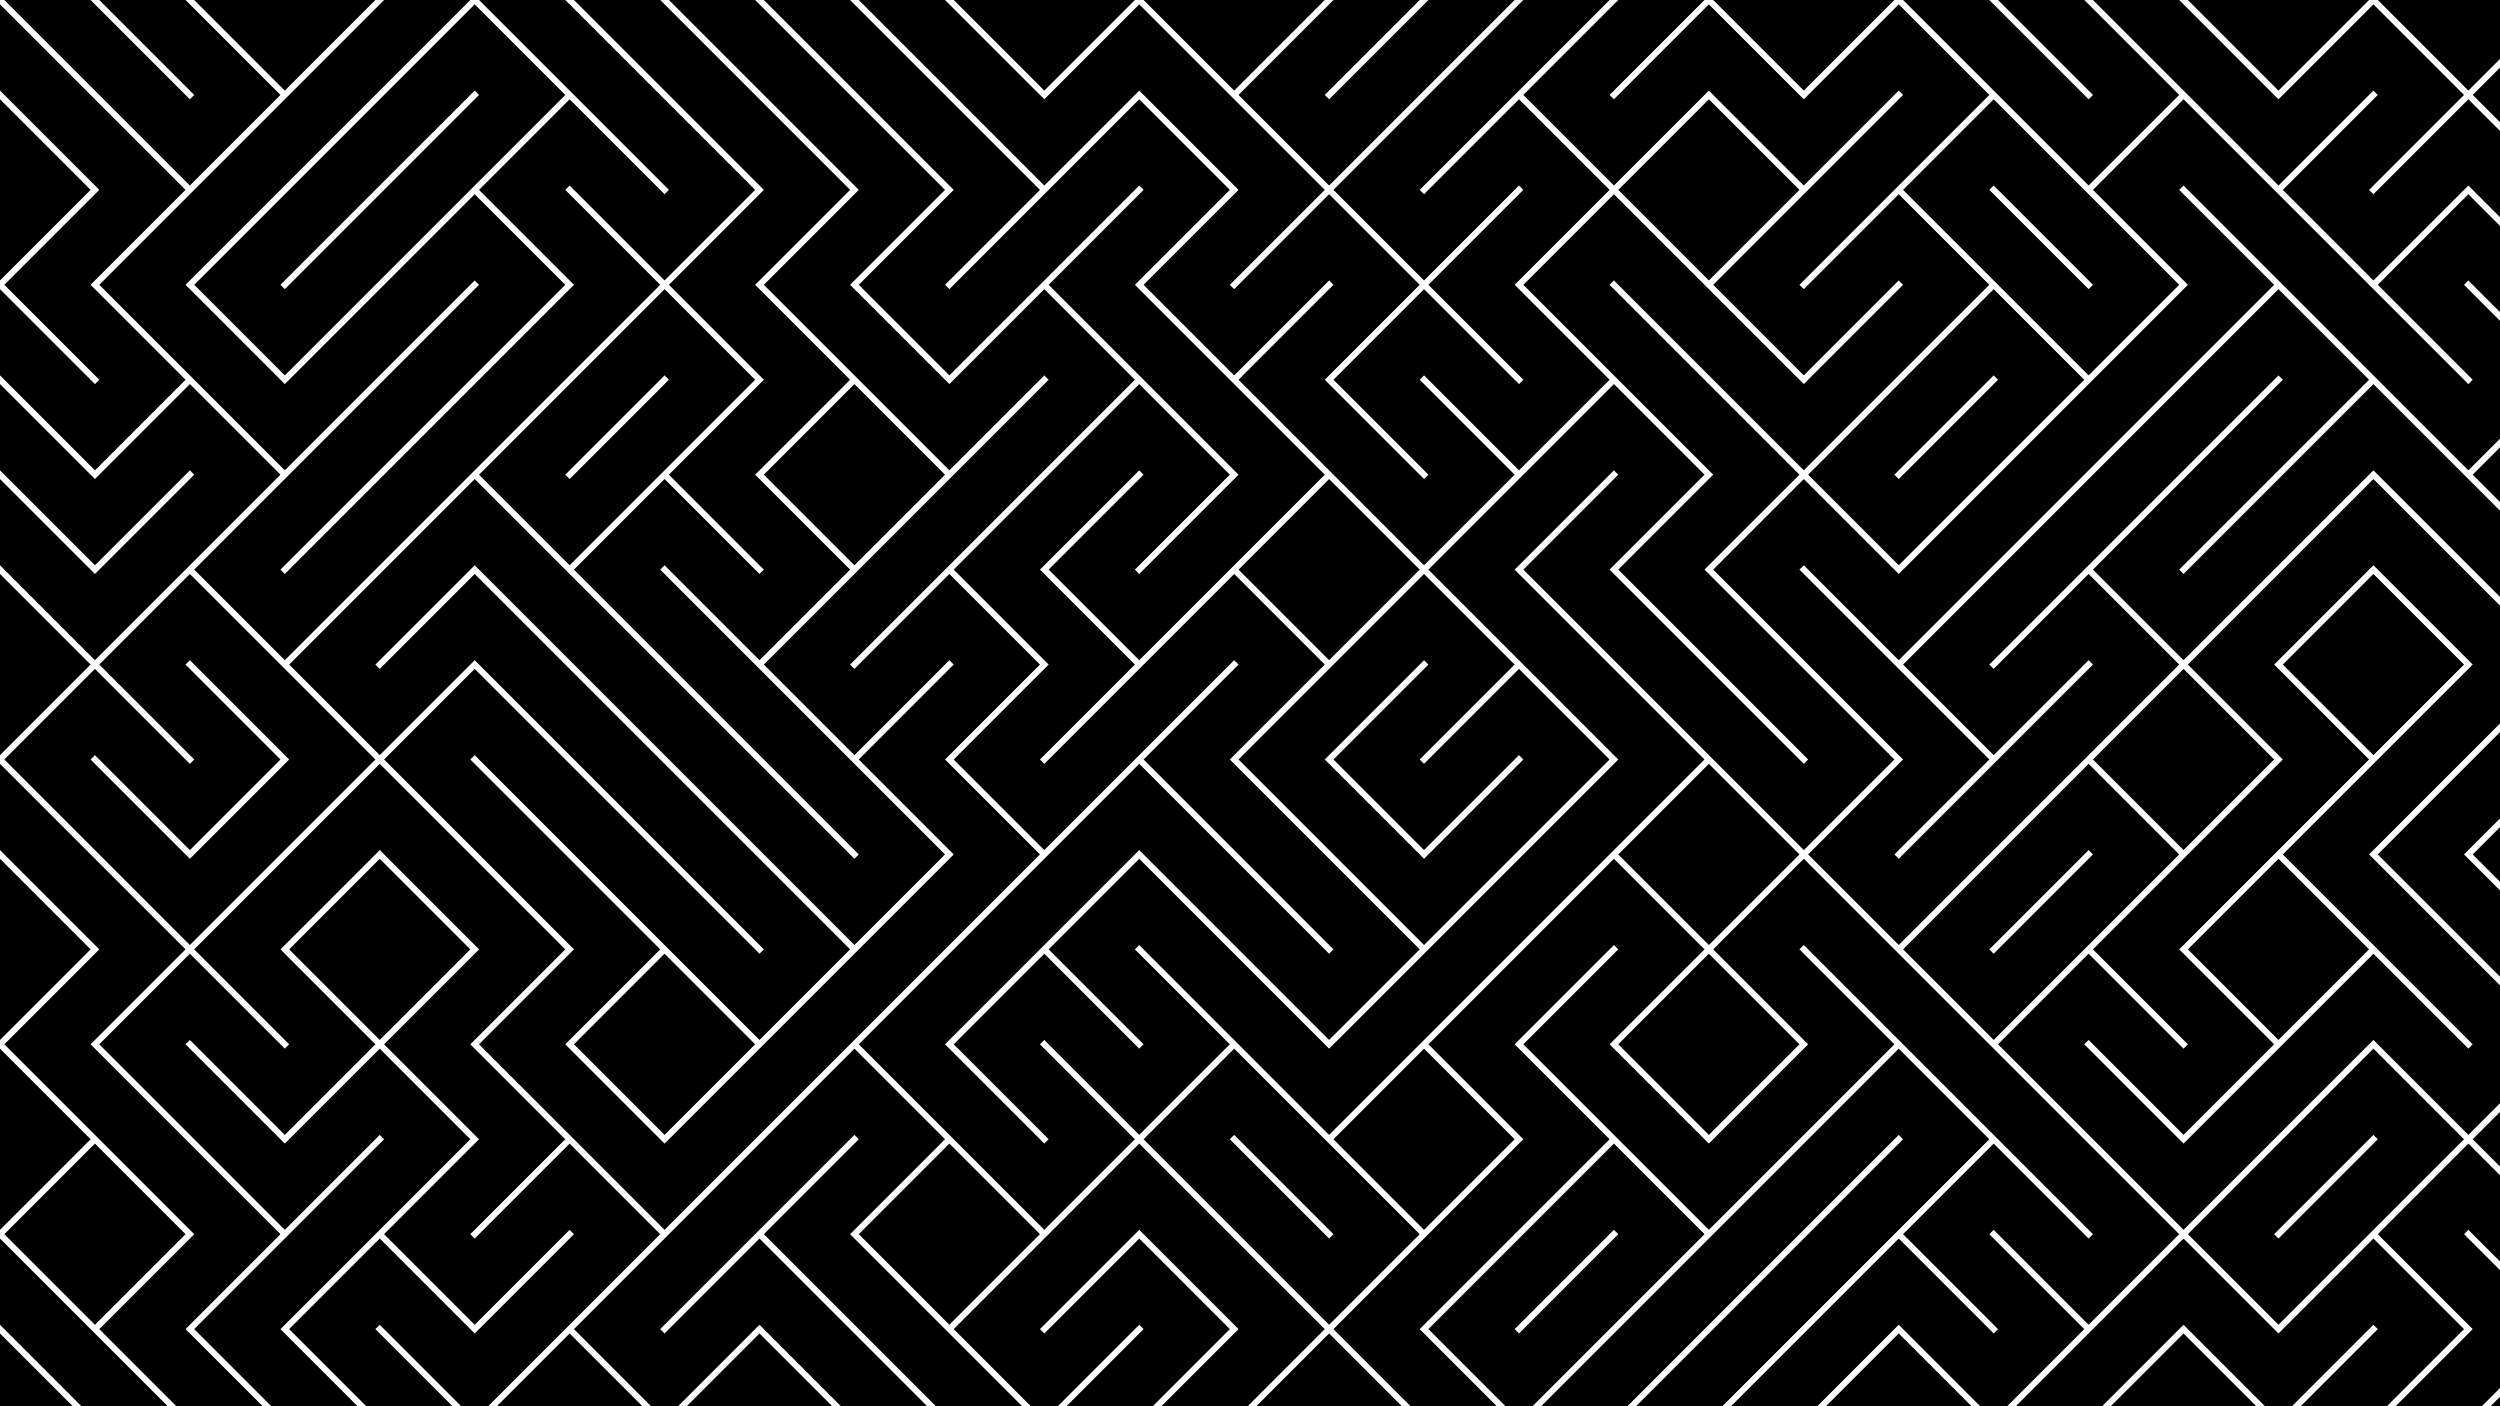 <svg width="1422" height="800" viewBox="0 0 1422 800" fill="none" xmlns="http://www.w3.org/2000/svg">
<path d="M0 2.475V51.525L56.475 108L2.475 162L56.475 216L54 218.475L0 164.475V213.525L54 267.525L105.525 216L51.525 162L105.525 108L0 2.475Z" fill="black"/>
<path d="M0 218.475V267.525L54 321.525L108 267.525L110.475 270L54 326.475L0 272.475V321.525L54 375.525L159.525 270L108 218.475L54 272.475L0 218.475Z" fill="black"/>
<path d="M0 326.475V429.525L51.525 378L0 326.475Z" fill="black"/>
<path d="M0 434.475V483.525L56.475 540L2.475 594L110.475 702L56.475 756L100.475 800H149.525L105.525 756L159.525 702L51.525 594L105.525 540L0 434.475Z" fill="black"/>
<path d="M154.475 800H203.525L159.525 756L267.525 648L216 596.475L162 650.475L105.525 594L108 591.525L162 645.525L213.525 594L159.525 540L216 483.525L272.475 540L218.475 594L272.475 648L218.475 702L270 753.525L324 699.525L326.475 702L270 758.475L216 704.475L164.475 756L208.475 800H257.525L213.525 756L216 753.525L262.475 800H277.525L375.525 702L324 650.475L270 704.475L267.525 702L321.525 648L267.525 594L321.525 540L216 434.475L110.475 540L164.475 594L162 596.475L108 542.475L56.475 594L162 699.525L216 645.525L218.475 648L110.475 756L154.475 800Z" fill="black"/>
<path d="M282.475 800H365.525L324 758.475L282.475 800Z" fill="black"/>
<path d="M385.525 800H370.475L326.475 756L486 596.475L537.525 648L483.525 702L581.525 800H532.475L434.475 702L488.475 648L486 645.525L375.525 756L378 758.475L432 704.475L527.525 800H478.475L432 753.525L385.525 800Z" fill="black"/>
<path d="M390.475 800H473.525L432 758.475L390.475 800Z" fill="black"/>
<path d="M601.525 800H586.475L542.475 756L648 650.475L753.525 756L709.525 800H660.475L704.475 756L648 699.525L591.525 756L594 758.475L648 704.475L699.525 756L655.525 800H606.475L650.475 756L648 753.525L601.525 800Z" fill="black"/>
<path d="M714.475 800H797.525L756 758.475L714.475 800Z" fill="black"/>
<path d="M802.475 800H851.525L807.525 756L915.525 648L861.525 594L918 537.525L920.475 540L866.475 594L972 699.525L1077.53 594L1023.53 540L1026 537.525L1190.47 702L1188 704.475L1134 650.475L1082.47 702L1136.47 756L1134 758.475L1080 704.475L984.475 800H1033.53L1080 753.525L1126.47 800H1141.53L1185.53 756L1131.53 702L1134 699.525L1188 753.525L1239.53 702L1026 488.475L974.475 540L1028.47 594L972 650.475L915.525 594L969.525 540L918 488.475L812.475 594L866.475 648L758.475 756L802.475 800Z" fill="black"/>
<path d="M1121.53 800L1080 758.475L1038.47 800H1121.53Z" fill="black"/>
<path d="M1146.47 800L1242 704.475L1296 758.475L1350 704.475L1401.53 756L1357.53 800H1308.47L1352.47 756L1350 753.525L1303.53 800H1288.47L1242 753.525L1195.53 800H1146.47Z" fill="black"/>
<path d="M1200.47 800H1283.53L1242 758.475L1200.47 800Z" fill="black"/>
<path d="M1362.47 800H1411.53L1422 789.525V722.475L1401.53 702L1404 699.525L1422 717.525V668.475L1404 650.475L1352.47 702L1406.47 756L1362.47 800Z" fill="black"/>
<path d="M1422 663.525V632.475L1406.47 648L1422 663.525Z" fill="black"/>
<path d="M1401.53 378L1350 429.525L1298.47 378L1350 326.475L1401.53 378Z" fill="black"/>
<path d="M1347.53 540L1296 591.525L1244.47 540L1296 488.475L1347.53 540Z" fill="black"/>
<path fill-rule="evenodd" clip-rule="evenodd" d="M1422 560.475V627.525L1404 645.525L1350 591.525L1242 699.525L1136.47 594L1188 542.475L1242 596.475L1244.47 594L1190.47 540L1298.47 432L1244.47 378L1350 272.475L1422 344.475V411.525L1347.53 486L1422 560.475ZM1350 321.525L1293.53 378L1347.53 432L1239.53 540L1293.53 594L1242 645.525L1188 591.525L1185.53 594L1242 650.475L1350 542.475L1404 596.475L1406.47 594L1298.47 486L1406.47 378L1350 321.525Z" fill="black"/>
<path d="M1422 555.525V506.475L1401.53 486L1422 465.525V416.475L1352.47 486L1422 555.525Z" fill="black"/>
<path d="M1422 339.525V290.475L1350 218.475L1242 326.475L1239.53 324L1347.53 216L1296 164.475L1082.47 378L1134 429.525L1188 375.525L1190.47 378L1080 488.475L1077.53 486L1131.53 432L1023.53 324L1026 321.525L1080 375.525L1293.53 162L1239.53 108L1242 105.525L1404 267.525L1422 249.525V182.475L1401.53 162L1404 159.525L1422 177.525V128.475L1404 110.475L1352.47 162L1406.47 216L1404 218.475L1242 56.475L1190.47 108L1244.47 162L1080 326.475L1026 272.475L974.475 324L1082.47 432L1028.47 486L1080 537.525L1239.53 378L1188 326.475L1134 380.475L1131.53 378L1296 213.525L1298.47 216L1190.47 324L1242 375.525L1350 267.525L1422 339.525Z" fill="black"/>
<path d="M1422 123.525V74.475L1404 56.475L1350 110.475L1347.53 108L1401.53 54L1350 2.475L1296 56.475L1239.53 0H1190.47L1296 105.525L1350 51.525L1352.47 54L1298.47 108L1350 159.525L1404 105.525L1422 123.525Z" fill="black"/>
<path d="M1185.53 0H1136.47L1190.47 54L1188 56.475L1131.53 0H1082.47L1188 105.525L1239.53 54L1185.53 0Z" fill="black"/>
<path d="M1077.53 0H974.475L1026 51.525L1077.53 0Z" fill="black"/>
<path d="M969.525 0H920.475L866.475 54L918 105.525L972 51.525L1026 105.525L1080 51.525L1082.47 54L974.475 162L1026 213.525L1080 159.525L1082.47 162L1026 218.475L918 110.475L866.475 162L974.475 270L920.475 324L1028.47 432L1026 434.475L915.525 324L969.525 270L918 218.475L812.475 324L920.475 432L756 596.475L648 488.475L596.475 540L650.475 594L648 596.475L594 542.475L542.475 594L596.475 648L594 650.475L537.525 594L648 483.525L756 591.525L807.525 540L699.525 432L753.525 378L702 326.475L594 434.475L591.525 432L645.525 378L591.525 324L648 267.525L650.475 270L596.475 324L648 375.525L753.525 270L645.525 162L699.525 108L648 56.475L540 164.475L537.525 162L591.525 108L483.525 0H434.475L542.475 108L488.475 162L540 213.525L648 105.525L650.475 108L596.475 162L704.475 270L648 326.475L645.525 324L699.525 270L648 218.475L542.475 324L596.475 378L542.475 432L594 483.525L702 375.525L704.475 378L650.475 432L758.475 540L756 542.475L648 434.475L488.475 594L594 699.525L645.525 648L591.525 594L594 591.525L648 645.525L699.525 594L645.525 540L648 537.525L756 645.525L969.525 432L861.525 324L918 267.525L920.475 270L866.475 324L1026 483.525L1077.53 432L969.525 324L1023.53 270L915.525 162L918 159.525L1026 267.525L1131.53 162L1080 110.475L1026 164.475L1023.53 162L1131.53 54L1080 2.475L1026 56.475L972 2.475L918 56.475L915.525 54L969.525 0Z" fill="black"/>
<path d="M429.525 0H380.475L488.475 108L434.475 162L540 267.525L594 213.525L596.475 216L434.475 378L486 429.525L540 375.525L542.475 378L488.475 432L542.475 486L378 650.475L321.525 594L375.525 540L267.525 432L270 429.525L432 591.525L483.525 540L270 326.475L216 380.475L213.525 378L270 321.525L486 537.525L537.525 486L375.525 324L378 321.525L432 375.525L483.525 324L429.525 270L483.525 216L429.525 162L483.525 108L375.525 0H326.475L434.475 108L380.475 162L434.475 216L380.475 270L434.475 324L432 326.475L378 272.475L326.475 324L488.475 486L486 488.475L270 272.475L164.475 378L216 429.525L270 375.525L434.475 540L432 542.475L270 380.475L218.475 432L326.475 540L272.475 594L378 699.525L591.525 486L537.525 432L591.525 378L540 326.475L486 380.475L483.525 378L645.525 216L594 164.475L540 218.475L483.525 162L537.525 108L429.525 0Z" fill="black"/>
<path d="M321.525 0H272.475L380.475 108L378 110.475L324 56.475L272.475 108L326.475 162L162 326.475L159.525 324L321.525 162L270 110.475L162 218.475L105.525 162L267.525 0H218.475L56.475 162L162 267.525L270 159.525L272.475 162L110.475 324L162 375.525L375.525 162L321.525 108L324 105.525L378 159.525L429.525 108L321.525 0Z" fill="black"/>
<path d="M213.525 0H110.475L162 51.525L213.525 0Z" fill="black"/>
<path d="M105.525 0H56.475L110.475 54L108 56.475L51.525 0H2.475L108 105.525L159.525 54L105.525 0Z" fill="black"/>
<path d="M488.475 0L594 105.525L648 51.525L704.475 108L650.475 162L702 213.525L756 159.525L758.475 162L704.475 216L810 321.525L861.525 270L807.525 216L810 213.525L864 267.525L915.525 216L861.525 162L915.525 108L864 56.475L810 110.475L807.525 108L915.525 0H866.475L758.475 108L810 159.525L864 105.525L866.475 108L812.475 162L866.475 216L864 218.475L810 164.475L758.475 216L812.475 270L810 272.475L753.525 216L807.525 162L756 110.475L702 164.475L699.525 162L753.525 108L648 2.475L594 56.475L537.525 0H488.475Z" fill="black"/>
<path d="M542.475 0L594 51.525L645.525 0H542.475Z" fill="black"/>
<path d="M650.475 0L702 51.525L753.525 0H650.475Z" fill="black"/>
<path d="M758.475 0L704.475 54L756 105.525L861.525 0H812.475L756 56.475L753.525 54L807.525 0H758.475Z" fill="black"/>
<path d="M1244.47 0L1296 51.525L1347.53 0H1244.47Z" fill="black"/>
<path d="M1352.47 0L1404 51.525L1422 33.525V0H1352.47Z" fill="black"/>
<path d="M1422 38.475L1406.47 54L1422 69.525V38.475Z" fill="black"/>
<path d="M1422 254.475L1406.47 270L1422 285.525V254.475Z" fill="black"/>
<path d="M1422 470.475L1406.47 486L1422 501.525V470.475Z" fill="black"/>
<path d="M1422 794.475L1416.47 800H1422V794.475Z" fill="black"/>
<path d="M979.525 800L1131.53 648L1080 596.475L876.475 800H925.525L1080 645.525L1082.47 648L930.475 800H979.525Z" fill="black"/>
<path fill-rule="evenodd" clip-rule="evenodd" d="M871.525 800L969.525 702L918 650.475L812.475 756L856.475 800H871.525ZM920.475 702L918 699.525L861.525 756L864 758.475L920.475 702Z" fill="black"/>
<path d="M95.525 800L0 704.475V753.525L46.475 800H95.525Z" fill="black"/>
<path d="M41.525 800L0 758.475V800H41.525Z" fill="black"/>
<path d="M0 699.525L51.525 648L0 596.475V699.525Z" fill="black"/>
<path d="M0 591.525L51.525 540L0 488.475V591.525Z" fill="black"/>
<path d="M0 159.525L51.525 108L0 56.475V159.525Z" fill="black"/>
<path fill-rule="evenodd" clip-rule="evenodd" d="M54 380.475L2.475 432L108 537.525L213.525 432L108 326.475L56.475 378L110.475 432L108 434.475L54 380.475ZM108 375.525L105.525 378L159.525 432L108 483.525L54 429.525L51.525 432L108 488.475L164.475 432L108 375.525Z" fill="black"/>
<path d="M488.475 702L540 650.475L591.525 702L540 753.525L488.475 702Z" fill="black"/>
<path fill-rule="evenodd" clip-rule="evenodd" d="M807.525 702L756 753.525L650.475 648L702 596.475L807.525 702ZM702 645.525L699.525 648L756 704.475L758.475 702L702 645.525Z" fill="black"/>
<path d="M861.525 648L810 699.525L758.475 648L810 596.475L861.525 648Z" fill="black"/>
<path d="M972 537.525L920.475 486L972 434.475L1023.53 486L972 537.525Z" fill="black"/>
<path d="M920.475 594L972 542.475L1023.53 594L972 645.525L920.475 594Z" fill="black"/>
<path fill-rule="evenodd" clip-rule="evenodd" d="M1296 753.525L1244.47 702L1350 596.475L1401.53 648L1296 753.525ZM1352.47 648L1350 645.525L1293.53 702L1296 704.475L1352.47 648Z" fill="black"/>
<path d="M1190.47 432L1242 380.475L1293.53 432L1242 483.525L1190.47 432Z" fill="black"/>
<path fill-rule="evenodd" clip-rule="evenodd" d="M1188 434.475L1239.53 486L1134 591.525L1082.47 540L1188 434.475ZM1190.47 486L1188 483.525L1131.53 540L1134 542.475L1190.47 486Z" fill="black"/>
<path fill-rule="evenodd" clip-rule="evenodd" d="M1080 321.525L1028.47 270L1134 164.475L1185.53 216L1080 321.525ZM1136.47 216L1134 213.525L1077.53 270L1080 272.475L1136.47 216Z" fill="black"/>
<path fill-rule="evenodd" clip-rule="evenodd" d="M1239.53 162L1188 213.525L1082.47 108L1134 56.475L1239.53 162ZM1134 105.525L1131.53 108L1188 164.475L1190.47 162L1134 105.525Z" fill="black"/>
<path fill-rule="evenodd" clip-rule="evenodd" d="M324 321.525L272.475 270L378 164.475L429.525 216L324 321.525ZM380.475 216L378 213.525L321.525 270L324 272.475L380.475 216Z" fill="black"/>
<path fill-rule="evenodd" clip-rule="evenodd" d="M270 2.475L321.525 54L162 213.525L110.475 162L270 2.475ZM272.475 54L270 51.525L159.525 162L162 164.475L272.475 54Z" fill="black"/>
<path d="M434.475 270L486 218.475L537.525 270L486 321.525L434.475 270Z" fill="black"/>
<path d="M378 542.475L429.525 594L378 645.525L326.475 594L378 542.475Z" fill="black"/>
<path d="M704.475 324L756 272.475L807.525 324L756 375.525L704.475 324Z" fill="black"/>
<path fill-rule="evenodd" clip-rule="evenodd" d="M810 326.475L861.525 378L807.525 432L810 434.475L864 380.475L915.525 432L810 537.525L704.475 432L810 326.475ZM812.475 378L810 375.525L753.525 432L810 488.475L866.475 432L864 429.525L810 483.525L758.475 432L812.475 378Z" fill="black"/>
<path d="M972 159.525L920.475 108L972 56.475L1023.53 108L972 159.525Z" fill="black"/>
<path d="M2.475 702L54 650.475L105.525 702L54 753.525L2.475 702Z" fill="black"/>
<path d="M267.525 540L216 591.525L164.475 540L216 488.475L267.525 540Z" fill="black"/>
</svg>
